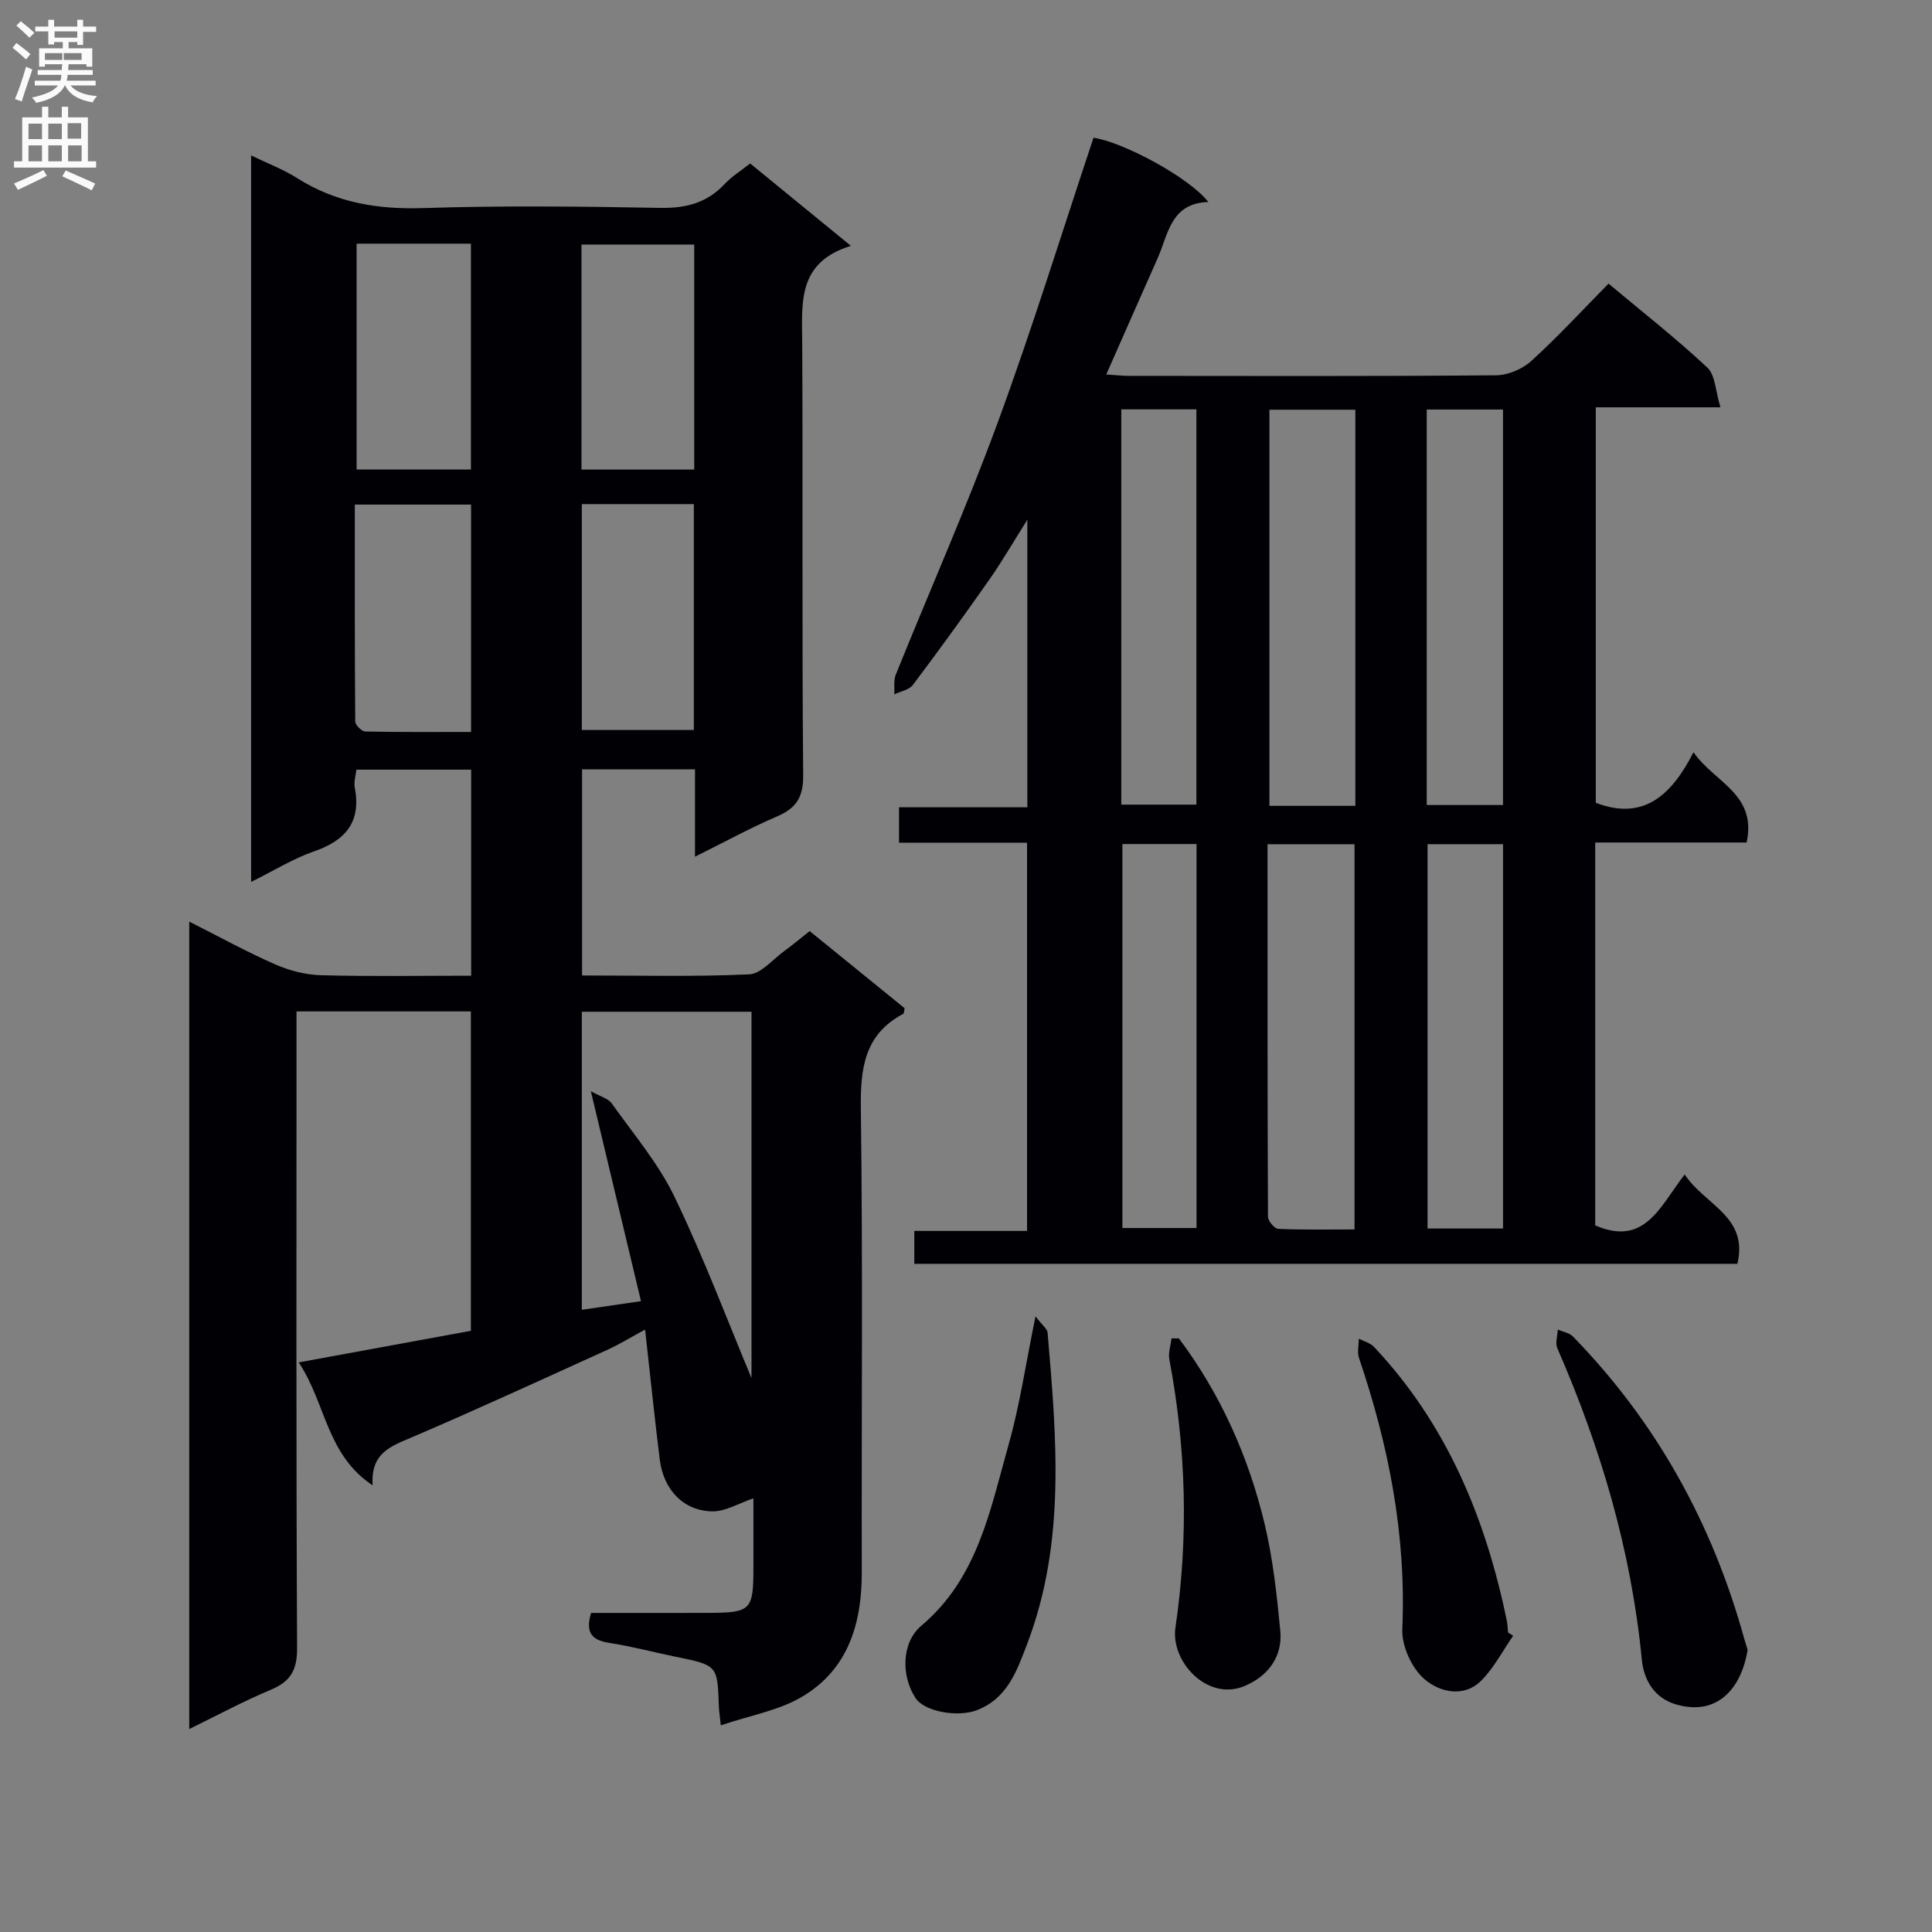 <svg enable-background="new 0 0 400 400" viewBox="0 0 400 400" xmlns="http://www.w3.org/2000/svg"><rect x="0" y="0" width="400" height="400" fill="#808080" stroke="none"/><g fill="#010105"><path d="m143.89 177.37c0-6.56 0-12.18 0-18.09-7.87 0-15.45 0-23.38 0v42.68c11.67 0 23.14.29 34.57-.23 2.5-.11 4.89-3.08 7.27-4.81 1.74-1.26 3.39-2.66 5.28-4.15 6.65 5.4 13.21 10.72 19.66 15.97-.13.6-.11 1.07-.28 1.16-8.08 4.29-8.89 11.31-8.78 19.68.42 31.99.12 63.98.19 95.98.02 10.61-2.84 20.04-12.27 25.68-4.87 2.92-10.88 3.92-16.92 5.97-.25-2.37-.38-3.16-.4-3.96-.29-8.48-.28-8.47-8.95-10.24-4.55-.93-9.05-2.14-13.64-2.85-3.49-.54-5.16-1.93-3.86-6.22 7.85 0 15.96.02 24.07-.01 9.13-.03 9.54-.47 9.54-9.64 0-4.64 0-9.28 0-14.08-3.04 1.03-5.76 2.72-8.46 2.7-5.96-.06-10.14-4.42-10.93-10.69-1.09-8.7-1.97-17.43-3.04-26.94-3.01 1.62-5.33 3.06-7.8 4.18-13.47 6.11-26.9 12.31-40.5 18.12-4.34 1.86-8.55 3.22-8.11 9.95-9.6-6.4-9.62-16.89-15.3-25.46 12.41-2.28 23.88-4.38 35.64-6.54 0-22 0-43.91 0-66.13-11.92 0-23.66 0-36.1 0v6.4c0 41.82-.09 83.65.12 125.47.02 4.6-1.43 6.91-5.51 8.61-5.61 2.34-10.97 5.25-16.82 8.1 0-55.8 0-111.06 0-167.17 6.12 3.09 11.85 6.24 17.81 8.86 2.93 1.29 6.28 2.15 9.47 2.24 10.27.28 20.56.1 31.09.1 0-14.47 0-28.39 0-42.66-7.88 0-15.63 0-23.76 0-.12 1.17-.57 2.5-.34 3.7 1.37 7.15-1.9 10.96-8.46 13.23-4.3 1.49-8.27 3.97-13 6.31 0-50.42 0-100.09 0-150.41 3.4 1.65 6.67 2.88 9.55 4.71 8.04 5.09 16.67 6.5 26.13 6.19 16.31-.53 32.66-.34 48.98-.04 5.35.1 9.7-1.01 13.38-4.94 1.46-1.56 3.34-2.72 5.28-4.26 6.72 5.5 13.35 10.92 20.86 17.06-11.16 3.43-10.12 11.82-10.08 20.11.16 29.83-.07 59.65.2 89.48.04 4.62-1.46 6.86-5.49 8.58-5.45 2.33-10.69 5.22-16.91 8.3zm11.7 107.95c0-24.25 0-50.15 0-75.85-11.97 0-23.54 0-35.13 0v61.71c4.03-.59 7.71-1.13 12.25-1.79-3.45-14.46-6.77-28.37-10.38-43.47 1.96 1.11 3.6 1.5 4.33 2.54 4.52 6.36 9.69 12.45 13.03 19.41 6.09 12.66 11.05 25.85 15.9 37.45zm-81.76-234.87v46.76h23.67c0-15.75 0-31.12 0-46.76-8.02 0-15.73 0-23.67 0zm23.7 101.09c0-16.04 0-31.41 0-47.07-8.01 0-15.72 0-24.07 0 0 15.11-.03 30.01.09 44.92.01.72 1.34 2.05 2.08 2.06 7.26.15 14.52.09 21.9.09zm46.2-54.32c0-15.73 0-31.13 0-46.59-7.95 0-15.63 0-23.34 0v46.59zm-23.27 7.15v46.77h23.19c0-15.82 0-31.2 0-46.77-7.77 0-15.2 0-23.19 0z"/><path d="m348.8 243.16c4.16 6.35 13.24 8.65 10.91 18.5-56.61 0-113.33 0-170.41 0 0-2 0-4.07 0-6.81h23.34c0-27.03 0-53.41 0-80.38-8.73 0-17.48 0-26.51 0 0-2.67 0-4.75 0-7.33h26.57c0-19.71 0-38.93 0-59.53-3.03 4.8-5.29 8.72-7.88 12.41-5.15 7.35-10.42 14.62-15.82 21.79-.78 1.03-2.55 1.32-3.85 1.95.09-1.37-.17-2.87.31-4.08 7.02-17.4 14.63-34.58 21.1-52.18 7.14-19.43 13.25-39.23 19.84-58.98 6.06.87 19.75 8.16 23.77 13.3-7.8.24-8.28 6.66-10.5 11.66-3.49 7.85-6.95 15.71-10.63 24.05 1.91.12 3.33.29 4.75.29 25.32.02 50.65.1 75.97-.12 2.48-.02 5.46-1.31 7.31-2.99 5.52-5.03 10.6-10.55 15.96-15.99 7.11 5.95 14.04 11.38 20.45 17.38 1.66 1.55 1.68 4.85 2.72 8.23-9.34 0-17.42 0-25.81 0v81.88c9.81 3.76 15.64-1.46 20.23-10.47 4.39 6.32 13.16 8.62 11 18.69-10.4 0-20.79 0-31.35 0v79.27c10.3 4.48 13.42-3.97 18.53-10.54zm-68.19-76.32c0-27.59 0-54.65 0-82.01-6.07 0-11.92 0-17.79 0v82.01zm-.17 87.7c0-27.01 0-53.33 0-79.75-6.11 0-11.82 0-18.01 0 0 25.95-.02 51.52.09 77.09 0 .89 1.34 2.51 2.11 2.54 5.26.23 10.53.12 15.81.12zm14.95-87.87h15.79c0-27.5 0-54.67 0-81.88-5.49 0-10.56 0-15.79 0zm15.8 87.68c0-26.85 0-53.17 0-79.57-5.48 0-10.54 0-15.63 0v79.57zm-79.04-87.76h15.55c0-27.46 0-54.5 0-81.84-5.29 0-10.34 0-15.55 0zm15.58 87.66c0-26.61 0-52.88 0-79.5-5.26 0-10.33 0-15.35 0v79.5z"/><path d="m361.82 341.58c-1.23 7.79-6.14 13.84-14.82 11.3-4.6-1.34-6.68-5.19-7.08-9.27-2.18-22.51-8.48-43.84-17.49-64.47-.47-1.07.04-2.57.09-3.87 1.06.47 2.39.67 3.14 1.44 17.29 17.73 28.86 38.71 35.45 62.51.23.79.48 1.58.71 2.36z"/><path d="m214.39 272.53c1.51 1.97 2.44 2.63 2.5 3.36 1.85 21.68 3.8 43.41-4.21 64.42-2.11 5.52-4.07 11.34-10.45 13.77-4.02 1.53-10.84.27-12.67-2.5-2.98-4.51-2.98-11.47 1.18-14.98 11.7-9.86 14.26-23.97 18.06-37.43 2.33-8.21 3.56-16.74 5.59-26.64z"/><path d="m313.28 338.67c-2.14 3.09-3.92 6.55-6.52 9.2-3.7 3.77-8.76 2.42-11.81-.19-2.65-2.26-4.77-6.89-4.62-10.37.85-19.41-2.79-37.96-8.97-56.18-.4-1.19-.03-2.64-.03-3.97 1.05.55 2.36.87 3.13 1.69 15.08 16 23.12 35.45 27.5 56.66.17.81.18 1.65.27 2.48.36.22.71.45 1.05.68z"/><path d="m244.08 277.1c8.64 11.54 14.42 24.5 17.76 38.46 1.72 7.21 2.52 14.69 3.23 22.09.53 5.53-2.74 9.5-7.47 11.45-7.71 3.17-15.26-5.16-14.24-12.11 2.74-18.63 2.23-37.09-1.26-55.55-.26-1.37.28-2.89.45-4.34.51.01 1.02 0 1.53 0z"/></g><path d="m2.6 9.9.8-1c.9.7 1.9 1.4 2.9 2.3l-.9 1.1c-1.1-1-2-1.8-2.8-2.4zm.5 10.6c.9-2.1 1.6-4.3 2.3-6.7.4.2.8.4 1.3.6-.7 2.1-1.5 4.3-2.2 6.6zm.3-15.2.9-.9c1 .8 2 1.6 2.8 2.4l-1 1c-.9-.9-1.8-1.7-2.7-2.5zm12.6-1.2h1.2v1.4h2.7v1.1h-2.7v2.7h-1.2v-.6h-1.8v1.3h4.9v3.8h-1.2v-.5h-3.7c0 .4-.1.9-.1 1.2h5.1v1h-5.2c0 .5-.1.9-.2 1.2h6v1h-5.2c1.1 1.3 2.9 2 5.5 2.2-.4.4-.7.8-.9 1.3-2.9-.5-4.8-1.6-5.7-3.5h-.1c-.8 1.7-2.7 2.9-5.9 3.6-.2-.4-.6-.8-.9-1.1 2.8-.6 4.6-1.4 5.4-2.5h-4.8v-1h5.3c.1-.3.2-.7.2-1.2h-4.9v-1h5c0-.4 0-.8.1-1.2h-3.6v.5h-1.2v-3.8h4.9v-1.3h-1.8v.5h-1.2v-2.7h-2.7v-1h2.7v-1.4h1.2v1.4h4.8zm-6.7 8.3h3.6c0-.4 0-.9 0-1.4h-3.6zm1.9-4.6h4.8v-1.3h-4.7v1.3zm6.7 3.2h-4.7v1.4h3.7v-1.4z" fill="#fbfafa"/><path d="m8.7 22.1h1.3v2.2h2.8v-2.2h1.3v2.2h4.1v9.1h1.7v1.3h-17v-1.3h1.7v-9.1h4.1zm.3 13.1.7 1.2c-1.8.9-3.8 1.9-6 2.9-.2-.4-.5-.8-.8-1.3 2.3-1 4.4-1.9 6.1-2.8zm-3.1-6.4h2.8v-3.2h-2.8zm0 4.6h2.8v-3.3h-2.8zm4.1-4.6h2.8v-3.2h-2.8zm0 4.6h2.8v-3.3h-2.8zm3.6 1.9c2.1.9 4.1 1.8 6.1 2.7l-.7 1.4c-2.2-1.1-4.2-2-6.1-2.9zm3.2-9.8h-2.8v3.2h2.8v-3.1zm-2.7 7.9h2.8v-3.3h-2.8z" fill="#fbfafa"/></svg>